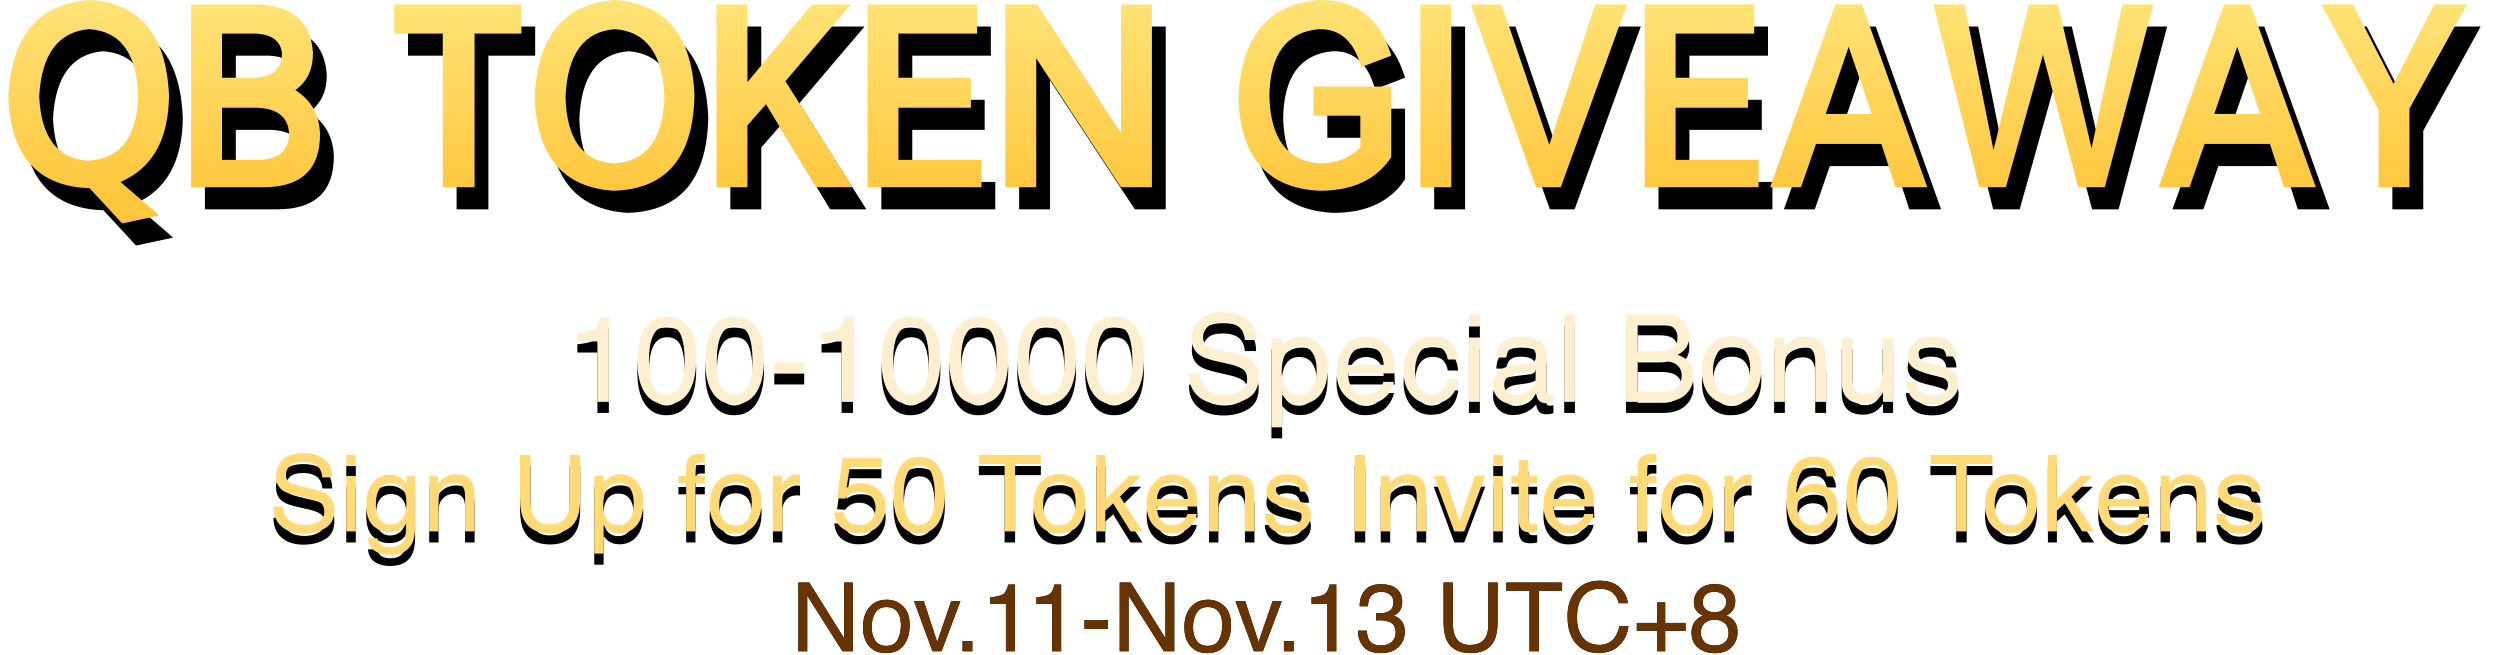 <?xml version="1.0" encoding="UTF-8"?>
<svg width="905px" height="237px" viewBox="0 0 905 237" version="1.1" xmlns="http://www.w3.org/2000/svg" xmlns:xlink="http://www.w3.org/1999/xlink">
    <!-- Generator: Sketch 52.3 (67297) - http://www.bohemiancoding.com/sketch -->
    <title>banner_word_en copy</title>
    <desc>Created with Sketch.</desc>
    <defs>
        <linearGradient x1="50%" y1="0%" x2="51.288%" y2="86.803%" id="linearGradient-1">
            <stop stop-color="#FFE376" offset="0%"></stop>
            <stop stop-color="#FFC73E" offset="100%"></stop>
        </linearGradient>
        <path d="M11.189,34.85 C11.828,49.556 17.689,57.335 28.772,58.187 C40.493,57.548 46.567,49.769 46.994,34.85 C46.567,19.292 40.6,11.194 29.091,10.554 C18.009,11.62 12.041,19.719 11.189,34.85 Z M40.6,65.86 L54.666,78.008 L41.239,80.885 L29.411,68.098 L28.772,68.098 C10.443,67.245 0.852,56.269 0,35.17 C1.066,13.005 10.869,1.284 29.411,0.005 C47.74,1.071 57.33,12.686 58.182,34.85 C57.969,50.622 52.109,60.958 40.6,65.86 Z M89.831,39.006 L77.364,39.006 L77.364,57.868 L90.79,57.868 C97.823,57.655 101.446,54.564 101.659,48.597 C101.446,42.416 97.504,39.219 89.831,39.006 Z M77.364,12.153 L77.364,28.137 L89.192,28.137 C95.586,27.924 98.889,25.047 99.102,19.506 C98.676,14.817 95.372,12.366 89.192,12.153 L77.364,12.153 Z M92.389,67.778 L66.175,67.778 L66.175,1.603 L90.79,1.603 C103.151,2.243 109.652,8.104 110.291,19.186 C110.291,25.153 108.16,29.629 103.897,32.613 C109.652,36.236 112.635,41.564 112.848,48.597 C112.848,61.384 106.029,67.778 92.389,67.778 Z M185.736,12.153 L168.793,12.153 L168.793,67.778 L157.284,67.778 L157.284,12.153 L139.702,12.153 L139.702,1.603 L185.736,1.603 L185.736,12.153 Z M219.303,59.146 C231.025,58.507 237.099,50.408 237.525,34.85 C236.886,19.506 230.918,11.407 219.623,10.554 C208.327,11.407 202.36,19.612 201.721,35.17 C202.147,50.515 208.008,58.507 219.303,59.146 Z M219.623,0.005 C237.951,1.284 247.542,12.792 248.394,34.531 C247.968,56.909 238.271,68.417 219.303,69.057 C200.975,67.991 191.384,56.696 190.532,35.17 C191.597,13.005 201.294,1.284 219.623,0.005 Z M292.511,67.778 L274.289,37.728 L267.575,45.4 L267.575,67.778 L256.386,67.778 L256.386,1.603 L267.575,1.603 L267.575,29.736 L290.912,1.603 L304.978,1.603 L281.322,29.416 L305.618,67.778 L292.511,67.778 Z M322.241,57.868 L352.292,57.868 L352.292,67.778 L311.052,67.778 L311.052,1.603 L350.693,1.603 L350.693,12.153 L322.241,12.153 L322.241,28.137 L348.455,28.137 L348.455,39.006 L322.241,39.006 L322.241,57.868 Z M402.802,48.277 L402.802,1.603 L413.991,1.603 L413.991,67.778 L402.802,67.778 L372.112,21.104 L372.112,67.778 L360.923,67.778 L360.923,1.603 L372.432,1.603 L402.802,48.277 Z M472.493,31.334 L500.625,31.334 L500.625,56.909 C495.297,65.007 486.666,69.057 474.731,69.057 C455.763,68.204 445.959,56.909 445.32,35.17 C446.385,13.218 456.082,1.497 474.411,0.005 C487.838,-0.208 496.576,6.505 500.625,20.145 L489.756,24.301 C487.198,14.923 482.083,10.341 474.411,10.554 C462.689,11.62 456.722,19.719 456.509,34.85 C456.935,50.195 463.009,58.294 474.731,59.146 C480.698,59.146 485.6,57.228 489.436,53.392 L489.436,41.884 L472.493,41.884 L472.493,31.334 Z M511.175,1.603 L522.364,1.603 L522.364,67.778 L511.175,67.778 L511.175,1.603 Z M529.397,1.603 L540.585,1.603 L557.848,52.433 L574.472,1.603 L585.981,1.603 L562.004,67.778 L553.053,67.778 L529.397,1.603 Z M603.563,57.868 L633.614,57.868 L633.614,67.778 L592.374,67.778 L592.374,1.603 L632.015,1.603 L632.015,12.153 L603.563,12.153 L603.563,28.137 L629.777,28.137 L629.777,39.006 L603.563,39.006 L603.563,57.868 Z M657.909,41.244 L674.533,41.244 L666.221,16.948 L657.909,41.244 Z M683.165,67.778 L678.05,52.113 L654.393,52.113 L648.958,67.778 L637.769,67.778 L661.426,1.603 L671.017,1.603 L694.673,67.778 L683.165,67.778 Z M765.323,1.603 L776.512,1.603 L758.93,67.778 L749.339,67.778 L736.552,19.825 L723.125,67.778 L713.534,67.778 L696.911,1.603 L708.1,1.603 L718.649,54.351 L731.437,1.603 L741.986,1.603 L754.134,53.712 L765.323,1.603 Z M798.57,41.244 L815.194,41.244 L806.882,16.948 L798.57,41.244 Z M823.825,67.778 L818.71,52.113 L795.054,52.113 L789.619,67.778 L778.43,67.778 L802.087,1.603 L811.677,1.603 L835.334,67.778 L823.825,67.778 Z M890,1.603 L869.221,39.326 L869.221,67.778 L858.032,67.778 L858.032,39.646 L837.252,1.603 L848.761,1.603 L863.466,30.375 L878.172,1.603 L890,1.603 Z" id="path-2"></path>
        <filter x="-1.2%" y="-9.9%" width="103.6%" height="139.6%" filterUnits="objectBoundingBox" id="filter-3">
            <feOffset dx="5" dy="8" in="SourceAlpha" result="shadowOffsetOuter1"></feOffset>
            <feGaussianBlur stdDeviation="4" in="shadowOffsetOuter1" result="shadowBlurOuter1"></feGaussianBlur>
            <feColorMatrix values="0 0 0 0 0.652   0 0 0 0 0.383   0 0 0 0 0.004  0 0 0 1 0" type="matrix" in="shadowBlurOuter1"></feColorMatrix>
        </filter>
        <path d="M206,123.61 L206,120.634 C208.803,120.361 210.759,119.904 211.866,119.265 C212.973,118.625 213.799,117.112 214.346,114.725 L217.408,114.725 L217.408,145.476 L213.267,145.476 L213.267,123.61 L206,123.61 Z M238.282,114.596 C242.279,114.596 245.169,116.242 246.951,119.534 C248.332,122.079 249.022,125.565 249.022,129.993 C249.022,134.191 248.396,137.663 247.146,140.409 C245.334,144.348 242.373,146.318 238.261,146.318 C234.552,146.318 231.791,144.707 229.98,141.487 C228.47,138.799 227.716,135.19 227.716,130.662 C227.716,127.154 228.169,124.142 229.074,121.626 C230.771,116.939 233.84,114.596 238.282,114.596 Z M238.239,142.781 C240.252,142.781 241.855,141.89 243.048,140.107 C244.241,138.324 244.838,135.003 244.838,130.144 C244.838,126.636 244.407,123.75 243.544,121.486 C242.682,119.221 241.007,118.089 238.52,118.089 C236.234,118.089 234.562,119.164 233.506,121.313 C232.449,123.463 231.921,126.629 231.921,130.812 C231.921,133.961 232.259,136.491 232.934,138.403 C233.969,141.322 235.738,142.781 238.239,142.781 Z M262.845,114.596 C266.841,114.596 269.731,116.242 271.514,119.534 C272.894,122.079 273.584,125.565 273.584,129.993 C273.584,134.191 272.959,137.663 271.708,140.409 C269.896,144.348 266.935,146.318 262.823,146.318 C259.114,146.318 256.354,144.707 254.542,141.487 C253.033,138.799 252.278,135.19 252.278,130.662 C252.278,127.154 252.731,124.142 253.637,121.626 C255.333,116.939 258.402,114.596 262.845,114.596 Z M262.802,142.781 C264.814,142.781 266.417,141.89 267.61,140.107 C268.804,138.324 269.4,135.003 269.4,130.144 C269.4,126.636 268.969,123.75 268.106,121.486 C267.244,119.221 265.569,118.089 263.082,118.089 C260.796,118.089 259.125,119.164 258.068,121.313 C257.011,123.463 256.483,126.629 256.483,130.812 C256.483,133.961 256.821,136.491 257.497,138.403 C258.532,141.322 260.3,142.781 262.802,142.781 Z M277.293,131.179 L288.119,131.179 L288.119,135.169 L277.293,135.169 L277.293,131.179 Z M294.394,123.61 L294.394,120.634 C297.197,120.361 299.152,119.904 300.259,119.265 C301.366,118.625 302.193,117.112 302.739,114.725 L305.802,114.725 L305.802,145.476 L301.661,145.476 L301.661,123.61 L294.394,123.61 Z M326.676,114.596 C330.673,114.596 333.563,116.242 335.345,119.534 C336.725,122.079 337.416,125.565 337.416,129.993 C337.416,134.191 336.79,137.663 335.539,140.409 C333.728,144.348 330.766,146.318 326.655,146.318 C322.946,146.318 320.185,144.707 318.374,141.487 C316.864,138.799 316.11,135.19 316.11,130.662 C316.11,127.154 316.562,124.142 317.468,121.626 C319.165,116.939 322.234,114.596 326.676,114.596 Z M326.633,142.781 C328.646,142.781 330.249,141.89 331.442,140.107 C332.635,138.324 333.232,135.003 333.232,130.144 C333.232,126.636 332.801,123.75 331.938,121.486 C331.075,119.221 329.401,118.089 326.913,118.089 C324.628,118.089 322.956,119.164 321.9,121.313 C320.843,123.463 320.315,126.629 320.315,130.812 C320.315,133.961 320.653,136.491 321.328,138.403 C322.363,141.322 324.132,142.781 326.633,142.781 Z M351.239,114.596 C355.235,114.596 358.125,116.242 359.908,119.534 C361.288,122.079 361.978,125.565 361.978,129.993 C361.978,134.191 361.352,137.663 360.102,140.409 C358.29,144.348 355.329,146.318 351.217,146.318 C347.508,146.318 344.748,144.707 342.936,141.487 C341.427,138.799 340.672,135.19 340.672,130.662 C340.672,127.154 341.125,124.142 342.03,121.626 C343.727,116.939 346.796,114.596 351.239,114.596 Z M351.195,142.781 C353.208,142.781 354.811,141.89 356.004,140.107 C357.198,138.324 357.794,135.003 357.794,130.144 C357.794,126.636 357.363,123.75 356.5,121.486 C355.638,119.221 353.963,118.089 351.476,118.089 C349.19,118.089 347.519,119.164 346.462,121.313 C345.405,123.463 344.877,126.629 344.877,130.812 C344.877,133.961 345.215,136.491 345.89,138.403 C346.926,141.322 348.694,142.781 351.195,142.781 Z M375.801,114.596 C379.797,114.596 382.687,116.242 384.47,119.534 C385.85,122.079 386.54,125.565 386.54,129.993 C386.54,134.191 385.915,137.663 384.664,140.409 C382.852,144.348 379.891,146.318 375.779,146.318 C372.07,146.318 369.31,144.707 367.498,141.487 C365.989,138.799 365.234,135.19 365.234,130.662 C365.234,127.154 365.687,124.142 366.593,121.626 C368.289,116.939 371.358,114.596 375.801,114.596 Z M375.758,142.781 C377.77,142.781 379.373,141.89 380.567,140.107 C381.76,138.324 382.356,135.003 382.356,130.144 C382.356,126.636 381.925,123.75 381.063,121.486 C380.2,119.221 378.525,118.089 376.038,118.089 C373.752,118.089 372.081,119.164 371.024,121.313 C369.967,123.463 369.439,126.629 369.439,130.812 C369.439,133.961 369.777,136.491 370.453,138.403 C371.488,141.322 373.256,142.781 375.758,142.781 Z M400.363,114.596 C404.36,114.596 407.249,116.242 409.032,119.534 C410.412,122.079 411.102,125.565 411.102,129.993 C411.102,134.191 410.477,137.663 409.226,140.409 C407.415,144.348 404.453,146.318 400.341,146.318 C396.632,146.318 393.872,144.707 392.061,141.487 C390.551,138.799 389.796,135.19 389.796,130.662 C389.796,127.154 390.249,124.142 391.155,121.626 C392.851,116.939 395.921,114.596 400.363,114.596 Z M400.32,142.781 C402.333,142.781 403.936,141.89 405.129,140.107 C406.322,138.324 406.919,135.003 406.919,130.144 C406.919,126.636 406.487,123.75 405.625,121.486 C404.762,119.221 403.087,118.089 400.6,118.089 C398.314,118.089 396.643,119.164 395.586,121.313 C394.53,123.463 394.001,126.629 394.001,130.812 C394.001,133.961 394.339,136.491 395.015,138.403 C396.05,141.322 397.818,142.781 400.32,142.781 Z M431.416,135.255 C431.517,137.052 431.941,138.511 432.689,139.632 C434.112,141.731 436.62,142.781 440.215,142.781 C441.825,142.781 443.291,142.551 444.614,142.091 C447.173,141.199 448.452,139.604 448.452,137.303 C448.452,135.578 447.913,134.349 446.835,133.616 C445.742,132.897 444.032,132.272 441.703,131.74 L437.411,130.769 C434.608,130.137 432.624,129.44 431.459,128.678 C429.447,127.355 428.44,125.378 428.44,122.747 C428.44,119.901 429.425,117.565 431.395,115.739 C433.364,113.913 436.153,113 439.762,113 C443.083,113 445.904,113.801 448.226,115.404 C450.548,117.007 451.709,119.57 451.709,123.092 L447.676,123.092 C447.46,121.396 447,120.095 446.296,119.189 C444.988,117.536 442.766,116.709 439.632,116.709 C437.102,116.709 435.283,117.241 434.176,118.305 C433.069,119.369 432.516,120.605 432.516,122.014 C432.516,123.567 433.163,124.702 434.457,125.421 C435.305,125.881 437.224,126.456 440.215,127.146 L444.657,128.16 C446.799,128.649 448.452,129.317 449.617,130.166 C451.63,131.646 452.636,133.796 452.636,136.613 C452.636,140.121 451.36,142.63 448.808,144.139 C446.256,145.649 443.291,146.404 439.913,146.404 C435.974,146.404 432.89,145.397 430.661,143.385 C428.433,141.386 427.34,138.676 427.384,135.255 L431.416,135.255 Z M467.3,142.867 C469.111,142.867 470.617,142.109 471.818,140.592 C473.018,139.075 473.618,136.807 473.618,133.788 C473.618,131.948 473.352,130.367 472.82,129.044 C471.814,126.5 469.974,125.227 467.3,125.227 C464.612,125.227 462.771,126.571 461.779,129.26 C461.247,130.697 460.981,132.523 460.981,134.737 C460.981,136.52 461.247,138.037 461.779,139.287 C462.786,141.674 464.626,142.867 467.3,142.867 Z M457.251,122.488 L461.025,122.488 L461.025,125.551 C461.801,124.501 462.649,123.689 463.569,123.114 C464.877,122.251 466.416,121.82 468.184,121.82 C470.801,121.82 473.022,122.823 474.848,124.828 C476.673,126.834 477.586,129.698 477.586,133.422 C477.586,138.454 476.271,142.048 473.64,144.204 C471.972,145.57 470.031,146.253 467.817,146.253 C466.078,146.253 464.619,145.872 463.44,145.11 C462.75,144.679 461.981,143.938 461.132,142.889 L461.132,154.685 L457.251,154.685 L457.251,122.488 Z M491.733,121.863 C493.372,121.863 494.96,122.248 496.499,123.017 C498.037,123.786 499.209,124.782 500.014,126.004 C500.79,127.168 501.308,128.527 501.566,130.079 C501.796,131.143 501.911,132.84 501.911,135.169 L484.983,135.169 C485.055,137.512 485.608,139.392 486.643,140.808 C487.679,142.224 489.282,142.932 491.452,142.932 C493.48,142.932 495.097,142.263 496.304,140.926 C496.995,140.15 497.483,139.251 497.771,138.231 L501.588,138.231 C501.487,139.079 501.153,140.024 500.585,141.067 C500.017,142.109 499.381,142.961 498.677,143.622 C497.498,144.772 496.039,145.548 494.299,145.951 C493.364,146.181 492.308,146.296 491.129,146.296 C488.254,146.296 485.817,145.25 483.819,143.158 C481.82,141.066 480.821,138.137 480.821,134.371 C480.821,130.662 481.827,127.65 483.84,125.335 C485.853,123.02 488.484,121.863 491.733,121.863 Z M497.922,132.085 C497.764,130.403 497.397,129.059 496.822,128.052 C495.758,126.183 493.983,125.249 491.496,125.249 C489.713,125.249 488.218,125.892 487.01,127.179 C485.802,128.466 485.163,130.101 485.091,132.085 L497.922,132.085 Z M515.583,121.712 C518.186,121.712 520.302,122.345 521.934,123.61 C523.566,124.875 524.547,127.053 524.878,130.144 L521.104,130.144 C520.874,128.721 520.349,127.538 519.53,126.597 C518.71,125.655 517.395,125.184 515.583,125.184 C513.111,125.184 511.342,126.392 510.278,128.807 C509.588,130.374 509.243,132.308 509.243,134.608 C509.243,136.922 509.732,138.87 510.71,140.452 C511.687,142.033 513.226,142.824 515.325,142.824 C516.935,142.824 518.211,142.332 519.152,141.347 C520.094,140.362 520.745,139.014 521.104,137.303 L524.878,137.303 C524.446,140.366 523.368,142.605 521.643,144.021 C519.918,145.437 517.711,146.145 515.023,146.145 C512.004,146.145 509.596,145.042 507.798,142.835 C506.001,140.628 505.103,137.871 505.103,134.565 C505.103,130.511 506.088,127.355 508.057,125.098 C510.027,122.841 512.536,121.712 515.583,121.712 Z M528.759,122.488 L532.706,122.488 L532.706,145.476 L528.759,145.476 L528.759,122.488 Z M528.759,113.798 L532.706,113.798 L532.706,118.197 L528.759,118.197 L528.759,113.798 Z M541.547,139.331 C541.547,140.452 541.957,141.336 542.777,141.983 C543.596,142.63 544.566,142.953 545.688,142.953 C547.054,142.953 548.376,142.637 549.656,142.005 C551.812,140.955 552.89,139.237 552.89,136.851 L552.89,133.724 C552.416,134.026 551.805,134.277 551.057,134.478 C550.31,134.68 549.577,134.824 548.858,134.91 L546.507,135.212 C545.098,135.399 544.042,135.693 543.337,136.096 C542.144,136.772 541.547,137.85 541.547,139.331 Z M550.95,131.481 C551.841,131.366 552.438,130.992 552.739,130.36 C552.912,130.015 552.998,129.519 552.998,128.872 C552.998,127.549 552.527,126.589 551.586,125.993 C550.644,125.396 549.296,125.098 547.542,125.098 C545.515,125.098 544.078,125.644 543.229,126.737 C542.755,127.341 542.446,128.239 542.302,129.432 L538.679,129.432 C538.751,126.586 539.675,124.605 541.45,123.491 C543.226,122.377 545.285,121.82 547.629,121.82 C550.346,121.82 552.553,122.338 554.249,123.373 C555.931,124.408 556.772,126.018 556.772,128.203 L556.772,141.509 C556.772,141.911 556.855,142.235 557.02,142.479 C557.185,142.723 557.534,142.846 558.066,142.846 C558.238,142.846 558.433,142.835 558.648,142.813 C558.864,142.792 559.094,142.759 559.338,142.716 L559.338,145.584 C558.734,145.757 558.274,145.865 557.958,145.908 C557.642,145.951 557.211,145.972 556.664,145.972 C555.327,145.972 554.357,145.498 553.753,144.549 C553.437,144.046 553.214,143.334 553.084,142.414 C552.294,143.449 551.158,144.348 549.677,145.11 C548.196,145.872 546.565,146.253 544.782,146.253 C542.64,146.253 540.89,145.602 539.531,144.301 C538.172,143 537.493,141.372 537.493,139.417 C537.493,137.275 538.162,135.614 539.499,134.435 C540.836,133.256 542.59,132.53 544.76,132.257 L550.95,131.481 Z M563.241,113.798 L567.123,113.798 L567.123,145.476 L563.241,145.476 L563.241,113.798 Z M597.637,127.19 C599.449,127.19 600.858,126.938 601.864,126.435 C603.445,125.644 604.236,124.221 604.236,122.165 C604.236,120.095 603.395,118.7 601.713,117.981 C600.764,117.579 599.355,117.378 597.486,117.378 L589.831,117.378 L589.831,127.19 L597.637,127.19 Z M599.082,141.81 C601.713,141.81 603.589,141.049 604.71,139.525 C605.415,138.561 605.767,137.397 605.767,136.031 C605.767,133.731 604.739,132.164 602.683,131.33 C601.591,130.884 600.146,130.662 598.349,130.662 L589.831,130.662 L589.831,141.81 L599.082,141.81 Z M585.626,113.798 L599.233,113.798 C602.942,113.798 605.58,114.905 607.147,117.119 C608.067,118.427 608.527,119.937 608.527,121.647 C608.527,123.646 607.96,125.285 606.824,126.564 C606.234,127.24 605.386,127.858 604.279,128.419 C605.904,129.037 607.118,129.734 607.924,130.511 C609.347,131.891 610.058,133.796 610.058,136.225 C610.058,138.267 609.419,140.114 608.139,141.767 C606.227,144.24 603.187,145.476 599.017,145.476 L585.626,145.476 L585.626,113.798 Z M623.838,142.975 C626.412,142.975 628.176,142.001 629.132,140.053 C630.089,138.105 630.567,135.938 630.567,133.551 C630.567,131.395 630.222,129.641 629.531,128.289 C628.439,126.162 626.556,125.098 623.881,125.098 C621.509,125.098 619.784,126.004 618.706,127.815 C617.628,129.626 617.089,131.812 617.089,134.371 C617.089,136.829 617.628,138.878 618.706,140.517 C619.784,142.156 621.495,142.975 623.838,142.975 Z M623.989,121.712 C626.965,121.712 629.481,122.704 631.537,124.688 C633.593,126.672 634.621,129.59 634.621,133.443 C634.621,137.167 633.715,140.243 631.904,142.673 C630.092,145.103 627.282,146.318 623.472,146.318 C620.295,146.318 617.771,145.243 615.903,143.094 C614.034,140.944 613.099,138.058 613.099,134.435 C613.099,130.554 614.084,127.463 616.053,125.163 C618.023,122.862 620.668,121.712 623.989,121.712 Z M639.236,122.381 L642.923,122.381 L642.923,125.659 C644.016,124.307 645.173,123.337 646.395,122.747 C647.617,122.158 648.976,121.863 650.471,121.863 C653.749,121.863 655.963,123.006 657.113,125.292 C657.745,126.543 658.062,128.333 658.062,130.662 L658.062,145.476 L654.115,145.476 L654.115,130.92 C654.115,129.511 653.907,128.376 653.49,127.513 C652.8,126.075 651.549,125.357 649.738,125.357 C648.817,125.357 648.063,125.45 647.473,125.637 C646.409,125.953 645.475,126.586 644.67,127.535 C644.023,128.297 643.602,129.084 643.408,129.896 C643.214,130.708 643.117,131.869 643.117,133.379 L643.117,145.476 L639.236,145.476 L639.236,122.381 Z M667.679,122.381 L667.679,137.713 C667.679,138.892 667.866,139.855 668.24,140.603 C668.93,141.983 670.217,142.673 672.1,142.673 C674.803,142.673 676.643,141.465 677.621,139.05 C678.153,137.756 678.419,135.981 678.419,133.724 L678.419,122.381 L682.3,122.381 L682.3,145.476 L678.634,145.476 L678.677,142.069 C678.174,142.946 677.549,143.687 676.801,144.29 C675.321,145.498 673.524,146.102 671.41,146.102 C668.118,146.102 665.875,145.002 664.682,142.802 C664.035,141.624 663.712,140.049 663.712,138.08 L663.712,122.381 L667.679,122.381 Z M690.667,138.231 C690.782,139.525 691.106,140.517 691.638,141.207 C692.615,142.457 694.312,143.083 696.727,143.083 C698.165,143.083 699.43,142.77 700.523,142.145 C701.615,141.519 702.161,140.553 702.161,139.244 C702.161,138.252 701.723,137.498 700.846,136.98 C700.285,136.664 699.178,136.297 697.525,135.88 L694.441,135.104 C692.472,134.615 691.02,134.069 690.085,133.465 C688.418,132.415 687.584,130.963 687.584,129.109 C687.584,126.924 688.371,125.155 689.945,123.804 C691.519,122.453 693.636,121.777 696.296,121.777 C699.775,121.777 702.284,122.798 703.822,124.839 C704.785,126.133 705.252,127.527 705.224,129.023 L701.558,129.023 C701.486,128.146 701.177,127.348 700.63,126.629 C699.739,125.608 698.194,125.098 695.994,125.098 C694.528,125.098 693.417,125.378 692.662,125.939 C691.907,126.5 691.53,127.24 691.53,128.16 C691.53,129.166 692.026,129.971 693.018,130.575 C693.593,130.935 694.441,131.251 695.563,131.524 L698.129,132.149 C700.918,132.825 702.787,133.479 703.736,134.112 C705.245,135.104 706,136.664 706,138.791 C706,140.847 705.22,142.623 703.66,144.118 C702.1,145.613 699.725,146.361 696.533,146.361 C693.097,146.361 690.664,145.581 689.233,144.021 C687.803,142.461 687.037,140.531 686.937,138.231 L690.667,138.231 Z" id="path-4"></path>
        <filter x="-1.7%" y="-10.8%" width="103.4%" height="140.8%" filterUnits="objectBoundingBox" id="filter-5">
            <feMorphology radius="0.5" operator="dilate" in="SourceAlpha" result="shadowSpreadOuter1"></feMorphology>
            <feOffset dx="0" dy="4" in="shadowSpreadOuter1" result="shadowOffsetOuter1"></feOffset>
            <feGaussianBlur stdDeviation="2" in="shadowOffsetOuter1" result="shadowBlurOuter1"></feGaussianBlur>
            <feComposite in="shadowBlurOuter1" in2="SourceAlpha" operator="out" result="shadowBlurOuter1"></feComposite>
            <feColorMatrix values="0 0 0 0 0.824   0 0 0 0 0.482   0 0 0 0 0  0 0 0 1 0" type="matrix" in="shadowBlurOuter1"></feColorMatrix>
        </filter>
        <path d="M99.523,183.434 C99.611,185.004 99.981,186.278 100.634,187.257 C101.877,189.09 104.067,190.007 107.206,190.007 C108.612,190.007 109.893,189.806 111.048,189.404 C113.282,188.626 114.4,187.232 114.4,185.224 C114.4,183.717 113.929,182.644 112.987,182.003 C112.033,181.376 110.539,180.829 108.505,180.365 L104.758,179.517 C102.31,178.965 100.577,178.356 99.56,177.691 C97.803,176.536 96.924,174.81 96.924,172.512 C96.924,170.026 97.784,167.986 99.504,166.392 C101.224,164.797 103.659,164 106.811,164 C109.711,164 112.175,164.7 114.202,166.1 C116.23,167.5 117.243,169.737 117.243,172.813 L113.722,172.813 C113.534,171.332 113.132,170.196 112.517,169.405 C111.374,167.961 109.434,167.239 106.698,167.239 C104.488,167.239 102.9,167.704 101.933,168.633 C100.966,169.562 100.483,170.641 100.483,171.872 C100.483,173.228 101.048,174.219 102.178,174.847 C102.919,175.249 104.595,175.751 107.206,176.354 L111.085,177.239 C112.956,177.666 114.4,178.249 115.417,178.99 C117.174,180.283 118.053,182.16 118.053,184.621 C118.053,187.684 116.939,189.875 114.711,191.193 C112.482,192.511 109.893,193.171 106.942,193.171 C103.502,193.171 100.809,192.292 98.864,190.534 C96.918,188.789 95.963,186.422 96.001,183.434 L99.523,183.434 Z M122.347,172.286 L125.793,172.286 L125.793,192.361 L122.347,192.361 L122.347,172.286 Z M122.347,164.697 L125.793,164.697 L125.793,168.538 L122.347,168.538 L122.347,164.697 Z M138.034,171.834 C139.616,171.834 140.997,172.223 142.177,173.002 C142.817,173.441 143.47,174.081 144.135,174.922 L144.135,172.38 L147.261,172.38 L147.261,190.722 C147.261,193.284 146.885,195.305 146.132,196.786 C144.725,199.523 142.07,200.892 138.166,200.892 C135.994,200.892 134.167,200.405 132.686,199.432 C131.204,198.459 130.376,196.937 130.2,194.865 L133.646,194.865 C133.809,195.769 134.136,196.466 134.625,196.956 C135.391,197.709 136.596,198.086 138.241,198.086 C140.84,198.086 142.541,197.169 143.344,195.336 C143.821,194.257 144.041,192.329 144.004,189.555 C143.326,190.584 142.51,191.35 141.555,191.852 C140.601,192.355 139.339,192.606 137.77,192.606 C135.586,192.606 133.674,191.83 132.036,190.28 C130.397,188.729 129.578,186.165 129.578,182.587 C129.578,179.21 130.404,176.573 132.055,174.678 C133.706,172.782 135.699,171.834 138.034,171.834 Z M144.135,182.192 C144.135,179.693 143.621,177.841 142.591,176.636 C141.562,175.431 140.25,174.828 138.655,174.828 C136.27,174.828 134.638,175.946 133.759,178.18 C133.294,179.373 133.062,180.936 133.062,182.87 C133.062,185.142 133.524,186.871 134.446,188.058 C135.369,189.244 136.609,189.837 138.166,189.837 C140.601,189.837 142.315,188.739 143.307,186.542 C143.859,185.299 144.135,183.849 144.135,182.192 Z M152.365,172.192 L155.585,172.192 L155.585,175.054 C156.539,173.874 157.55,173.027 158.617,172.512 C159.684,171.997 160.871,171.74 162.176,171.74 C165.039,171.74 166.972,172.738 167.976,174.734 C168.529,175.826 168.805,177.389 168.805,179.423 L168.805,192.361 L165.359,192.361 L165.359,179.649 C165.359,178.419 165.177,177.427 164.813,176.674 C164.21,175.418 163.118,174.791 161.536,174.791 C160.732,174.791 160.073,174.872 159.559,175.035 C158.63,175.312 157.814,175.864 157.11,176.693 C156.546,177.358 156.178,178.045 156.009,178.755 C155.839,179.464 155.755,180.478 155.755,181.796 L155.755,192.361 L152.365,192.361 L152.365,172.192 Z M189.049,164.697 L189.049,181.796 C189.049,183.805 189.426,185.475 190.179,186.805 C191.297,188.814 193.18,189.818 195.829,189.818 C199.005,189.818 201.165,188.733 202.307,186.561 C202.922,185.38 203.23,183.792 203.23,181.796 L203.23,164.697 L207.034,164.697 L207.034,180.233 C207.034,183.635 206.576,186.253 205.659,188.086 C203.977,191.425 200.8,193.095 196.13,193.095 C191.46,193.095 188.29,191.425 186.62,188.086 C185.704,186.253 185.245,183.635 185.245,180.233 L185.245,164.697 L189.049,164.697 Z M220.894,190.082 C222.476,190.082 223.791,189.42 224.839,188.095 C225.888,186.771 226.412,184.79 226.412,182.154 C226.412,180.547 226.18,179.166 225.715,178.011 C224.836,175.789 223.229,174.678 220.894,174.678 C218.546,174.678 216.939,175.852 216.073,178.199 C215.609,179.455 215.376,181.049 215.376,182.983 C215.376,184.539 215.609,185.864 216.073,186.956 C216.952,189.04 218.559,190.082 220.894,190.082 Z M212.118,172.286 L215.414,172.286 L215.414,174.96 C216.092,174.044 216.833,173.334 217.636,172.832 C218.779,172.079 220.122,171.702 221.666,171.702 C223.951,171.702 225.891,172.578 227.485,174.329 C229.08,176.081 229.877,178.582 229.877,181.834 C229.877,186.228 228.728,189.367 226.431,191.25 C224.974,192.442 223.279,193.039 221.346,193.039 C219.827,193.039 218.553,192.706 217.523,192.041 C216.921,191.664 216.249,191.017 215.508,190.101 L215.508,200.402 L212.118,200.402 L212.118,172.286 Z M245.394,169.122 C245.445,167.716 245.689,166.687 246.129,166.034 C246.92,164.879 248.445,164.301 250.705,164.301 C250.918,164.301 251.138,164.308 251.364,164.32 C251.59,164.333 251.847,164.352 252.136,164.377 L252.136,167.465 C251.785,167.44 251.53,167.424 251.373,167.418 C251.216,167.412 251.069,167.409 250.931,167.409 C249.901,167.409 249.286,167.675 249.085,168.209 C248.884,168.742 248.784,170.102 248.784,172.286 L252.136,172.286 L252.136,174.96 L248.746,174.96 L248.746,192.361 L245.394,192.361 L245.394,174.96 L242.588,174.96 L242.588,172.286 L245.394,172.286 L245.394,169.122 Z M263.266,190.176 C265.513,190.176 267.054,189.326 267.889,187.625 C268.724,185.923 269.141,184.031 269.141,181.947 C269.141,180.064 268.84,178.532 268.237,177.352 C267.283,175.494 265.639,174.565 263.303,174.565 C261.232,174.565 259.725,175.356 258.784,176.937 C257.842,178.519 257.371,180.428 257.371,182.662 C257.371,184.809 257.842,186.598 258.784,188.029 C259.725,189.461 261.219,190.176 263.266,190.176 Z M263.398,171.608 C265.996,171.608 268.193,172.474 269.989,174.207 C271.784,175.939 272.682,178.488 272.682,181.853 C272.682,185.104 271.891,187.791 270.309,189.913 C268.727,192.034 266.273,193.095 262.946,193.095 C260.171,193.095 257.968,192.157 256.336,190.28 C254.704,188.403 253.887,185.883 253.887,182.719 C253.887,179.329 254.747,176.63 256.467,174.621 C258.187,172.612 260.497,171.608 263.398,171.608 Z M276.806,172.192 L280.026,172.192 L280.026,175.676 C280.29,174.998 280.936,174.172 281.966,173.199 C282.995,172.226 284.182,171.74 285.525,171.74 C285.588,171.74 285.695,171.746 285.845,171.759 C285.996,171.771 286.253,171.796 286.617,171.834 L286.617,175.412 C286.416,175.374 286.231,175.349 286.062,175.337 C285.892,175.324 285.707,175.318 285.506,175.318 C283.799,175.318 282.487,175.867 281.57,176.966 C280.654,178.064 280.196,179.329 280.196,180.76 L280.196,192.361 L276.806,192.361 L276.806,172.192 Z M302.549,185.487 C302.775,187.421 303.673,188.758 305.242,189.498 C306.045,189.875 306.975,190.063 308.029,190.063 C310.038,190.063 311.526,189.423 312.492,188.142 C313.459,186.862 313.942,185.443 313.942,183.886 C313.942,182.003 313.368,180.547 312.219,179.517 C311.07,178.488 309.693,177.973 308.086,177.973 C306.918,177.973 305.917,178.199 305.082,178.651 C304.247,179.103 303.535,179.731 302.945,180.534 L300.007,180.365 L302.059,165.846 L316.07,165.846 L316.07,169.122 L304.602,169.122 L303.453,176.617 C304.081,176.14 304.677,175.782 305.242,175.544 C306.246,175.13 307.408,174.922 308.726,174.922 C311.199,174.922 313.296,175.72 315.016,177.314 C316.736,178.909 317.596,180.93 317.596,183.378 C317.596,185.927 316.808,188.174 315.232,190.12 C313.657,192.066 311.143,193.039 307.69,193.039 C305.493,193.039 303.55,192.42 301.862,191.184 C300.173,189.947 299.228,188.048 299.027,185.487 L302.549,185.487 Z M329.667,165.394 C333.157,165.394 335.681,166.831 337.237,169.706 C338.443,171.928 339.045,174.973 339.045,178.84 C339.045,182.505 338.499,185.537 337.407,187.935 C335.825,191.375 333.239,193.095 329.648,193.095 C326.409,193.095 323.999,191.689 322.417,188.877 C321.098,186.529 320.439,183.378 320.439,179.423 C320.439,176.36 320.835,173.73 321.626,171.533 C323.107,167.44 325.788,165.394 329.667,165.394 Z M329.629,190.007 C331.387,190.007 332.787,189.228 333.829,187.672 C334.871,186.115 335.392,183.215 335.392,178.971 C335.392,175.908 335.015,173.388 334.262,171.41 C333.509,169.433 332.046,168.444 329.874,168.444 C327.878,168.444 326.418,169.383 325.496,171.26 C324.573,173.137 324.112,175.902 324.112,179.555 C324.112,182.305 324.407,184.514 324.997,186.184 C325.901,188.733 327.445,190.007 329.629,190.007 Z M674.667,165.394 C678.157,165.394 680.681,166.831 682.237,169.706 C683.443,171.928 684.045,174.973 684.045,178.84 C684.045,182.505 683.499,185.537 682.407,187.935 C680.825,191.375 678.239,193.095 674.648,193.095 C671.409,193.095 668.999,191.689 667.417,188.877 C666.098,186.529 665.439,183.378 665.439,179.423 C665.439,176.36 665.835,173.73 666.626,171.533 C668.107,167.44 670.788,165.394 674.667,165.394 Z M674.629,190.007 C676.387,190.007 677.787,189.228 678.829,187.672 C679.871,186.115 680.392,183.215 680.392,178.971 C680.392,175.908 680.015,173.388 679.262,171.41 C678.509,169.433 677.046,168.444 674.874,168.444 C672.878,168.444 671.418,169.383 670.496,171.26 C669.573,173.137 669.112,175.902 669.112,179.555 C669.112,182.305 669.407,184.514 669.997,186.184 C670.901,188.733 672.445,190.007 674.629,190.007 Z M373.79,164.697 L373.79,167.992 L364.468,167.992 L364.468,192.361 L360.664,192.361 L360.664,167.992 L351.342,167.992 L351.342,164.697 L373.79,164.697 Z M380.494,190.176 C382.741,190.176 384.282,189.326 385.117,187.625 C385.952,185.923 386.37,184.031 386.37,181.947 C386.37,180.064 386.068,178.532 385.466,177.352 C384.512,175.494 382.867,174.565 380.532,174.565 C378.46,174.565 376.954,175.356 376.012,176.937 C375.071,178.519 374.6,180.428 374.6,182.662 C374.6,184.809 375.071,186.598 376.012,188.029 C376.954,189.461 378.448,190.176 380.494,190.176 Z M380.626,171.608 C383.225,171.608 385.422,172.474 387.217,174.207 C389.012,175.939 389.91,178.488 389.91,181.853 C389.91,185.104 389.119,187.791 387.537,189.913 C385.955,192.034 383.501,193.095 380.174,193.095 C377.399,193.095 375.196,192.157 373.564,190.28 C371.932,188.403 371.116,185.883 371.116,182.719 C371.116,179.329 371.976,176.63 373.696,174.621 C375.416,172.612 377.726,171.608 380.626,171.608 Z M393.865,164.697 L397.123,164.697 L397.123,180.76 L405.823,172.192 L410.154,172.192 L402.433,179.743 L410.587,192.361 L406.256,192.361 L399.966,182.192 L397.123,184.79 L397.123,192.361 L393.865,192.361 L393.865,164.697 Z M421.623,171.74 C423.054,171.74 424.441,172.076 425.785,172.747 C427.128,173.419 428.151,174.288 428.854,175.356 C429.532,176.373 429.984,177.559 430.21,178.915 C430.411,179.844 430.512,181.325 430.512,183.359 L415.729,183.359 C415.791,185.406 416.275,187.047 417.179,188.284 C418.083,189.52 419.482,190.139 421.378,190.139 C423.148,190.139 424.561,189.555 425.615,188.387 C426.218,187.709 426.645,186.925 426.896,186.033 L430.229,186.033 C430.141,186.774 429.849,187.599 429.353,188.51 C428.858,189.42 428.302,190.164 427.687,190.741 C426.657,191.746 425.383,192.424 423.864,192.775 C423.048,192.976 422.125,193.076 421.096,193.076 C418.585,193.076 416.457,192.163 414.712,190.336 C412.967,188.51 412.094,185.952 412.094,182.662 C412.094,179.423 412.973,176.793 414.73,174.772 C416.488,172.751 418.786,171.74 421.623,171.74 Z M427.028,180.666 C426.89,179.197 426.569,178.023 426.067,177.145 C425.138,175.513 423.588,174.697 421.416,174.697 C419.859,174.697 418.553,175.258 417.499,176.382 C416.444,177.506 415.886,178.934 415.823,180.666 L427.028,180.666 Z M434.673,172.192 L437.894,172.192 L437.894,175.054 C438.848,173.874 439.858,173.027 440.926,172.512 C441.993,171.997 443.179,171.74 444.485,171.74 C447.347,171.74 449.281,172.738 450.285,174.734 C450.837,175.826 451.114,177.389 451.114,179.423 L451.114,192.361 L447.667,192.361 L447.667,179.649 C447.667,178.419 447.485,177.427 447.121,176.674 C446.519,175.418 445.426,174.791 443.845,174.791 C443.041,174.791 442.382,174.872 441.867,175.035 C440.938,175.312 440.122,175.864 439.419,176.693 C438.854,177.358 438.487,178.045 438.317,178.755 C438.148,179.464 438.063,180.478 438.063,181.796 L438.063,192.361 L434.673,192.361 L434.673,172.192 Z M458.138,186.033 C458.238,187.163 458.521,188.029 458.985,188.632 C459.839,189.724 461.321,190.27 463.43,190.27 C464.685,190.27 465.79,189.997 466.744,189.451 C467.698,188.905 468.175,188.061 468.175,186.918 C468.175,186.052 467.792,185.393 467.027,184.941 C466.537,184.665 465.57,184.345 464.126,183.981 L461.434,183.303 C459.714,182.876 458.446,182.399 457.629,181.871 C456.173,180.955 455.445,179.687 455.445,178.067 C455.445,176.159 456.132,174.615 457.507,173.435 C458.882,172.255 460.73,171.665 463.053,171.665 C466.091,171.665 468.282,172.556 469.625,174.339 C470.467,175.469 470.875,176.686 470.849,177.992 L467.648,177.992 C467.585,177.226 467.315,176.529 466.838,175.902 C466.06,175.01 464.71,174.565 462.789,174.565 C461.509,174.565 460.539,174.809 459.88,175.299 C459.221,175.789 458.891,176.435 458.891,177.239 C458.891,178.118 459.324,178.821 460.191,179.348 C460.693,179.662 461.434,179.938 462.413,180.177 L464.654,180.723 C467.089,181.313 468.721,181.884 469.55,182.436 C470.868,183.303 471.527,184.665 471.527,186.523 C471.527,188.318 470.846,189.869 469.484,191.174 C468.122,192.48 466.047,193.133 463.26,193.133 C460.26,193.133 458.135,192.452 456.886,191.09 C455.636,189.727 454.968,188.042 454.88,186.033 L458.138,186.033 Z M487.422,164.697 L491.207,164.697 L491.207,192.361 L487.422,192.361 L487.422,164.697 Z M496.837,172.192 L500.058,172.192 L500.058,175.054 C501.012,173.874 502.022,173.027 503.09,172.512 C504.157,171.997 505.343,171.74 506.649,171.74 C509.511,171.74 511.445,172.738 512.449,174.734 C513.001,175.826 513.278,177.389 513.278,179.423 L513.278,192.361 L509.831,192.361 L509.831,179.649 C509.831,178.419 509.649,177.427 509.285,176.674 C508.683,175.418 507.59,174.791 506.009,174.791 C505.205,174.791 504.546,174.872 504.031,175.035 C503.102,175.312 502.286,175.864 501.583,176.693 C501.018,177.358 500.651,178.045 500.481,178.755 C500.312,179.464 500.227,180.478 500.227,181.796 L500.227,192.361 L496.837,192.361 L496.837,172.192 Z M519.944,172.192 L525.33,188.613 L530.961,172.192 L534.671,172.192 L527.063,192.361 L523.447,192.361 L516.008,172.192 L519.944,172.192 Z M537.571,172.286 L541.017,172.286 L541.017,192.361 L537.571,192.361 L537.571,172.286 Z M537.571,164.697 L541.017,164.697 L541.017,168.538 L537.571,168.538 L537.571,164.697 Z M546.817,166.561 L550.245,166.561 L550.245,172.192 L553.465,172.192 L553.465,174.96 L550.245,174.96 L550.245,188.124 C550.245,188.827 550.483,189.297 550.96,189.536 C551.224,189.674 551.663,189.743 552.278,189.743 C552.442,189.743 552.617,189.74 552.806,189.734 C552.994,189.727 553.214,189.712 553.465,189.687 L553.465,192.361 C553.076,192.474 552.671,192.555 552.25,192.606 C551.83,192.656 551.375,192.681 550.885,192.681 C549.303,192.681 548.23,192.276 547.665,191.466 C547.1,190.657 546.817,189.605 546.817,188.312 L546.817,174.96 L544.087,174.96 L544.087,172.192 L546.817,172.192 L546.817,166.561 Z M565.254,171.74 C566.685,171.74 568.072,172.076 569.415,172.747 C570.759,173.419 571.782,174.288 572.485,175.356 C573.163,176.373 573.615,177.559 573.841,178.915 C574.042,179.844 574.142,181.325 574.142,183.359 L559.359,183.359 C559.422,185.406 559.905,187.047 560.809,188.284 C561.713,189.52 563.113,190.139 565.009,190.139 C566.779,190.139 568.191,189.555 569.246,188.387 C569.849,187.709 570.275,186.925 570.527,186.033 L573.86,186.033 C573.772,186.774 573.48,187.599 572.984,188.51 C572.488,189.42 571.933,190.164 571.317,190.741 C570.288,191.746 569.014,192.424 567.495,192.775 C566.679,192.976 565.756,193.076 564.726,193.076 C562.215,193.076 560.087,192.163 558.342,190.336 C556.597,188.51 555.725,185.952 555.725,182.662 C555.725,179.423 556.604,176.793 558.361,174.772 C560.119,172.751 562.416,171.74 565.254,171.74 Z M570.658,180.666 C570.52,179.197 570.2,178.023 569.698,177.145 C568.769,175.513 567.218,174.697 565.046,174.697 C563.49,174.697 562.184,175.258 561.129,176.382 C560.075,177.506 559.516,178.934 559.453,180.666 L570.658,180.666 Z M589.867,169.122 C589.917,167.716 590.162,166.687 590.601,166.034 C591.392,164.879 592.918,164.301 595.177,164.301 C595.391,164.301 595.611,164.308 595.837,164.32 C596.063,164.333 596.32,164.352 596.609,164.377 L596.609,167.465 C596.257,167.44 596.003,167.424 595.846,167.418 C595.689,167.412 595.542,167.409 595.403,167.409 C594.374,167.409 593.759,167.675 593.558,168.209 C593.357,168.742 593.257,170.102 593.257,172.286 L596.609,172.286 L596.609,174.96 L593.219,174.96 L593.219,192.361 L589.867,192.361 L589.867,174.96 L587.061,174.96 L587.061,172.286 L589.867,172.286 L589.867,169.122 Z M607.738,190.176 C609.986,190.176 611.527,189.326 612.362,187.625 C613.196,185.923 613.614,184.031 613.614,181.947 C613.614,180.064 613.313,178.532 612.71,177.352 C611.756,175.494 610.111,174.565 607.776,174.565 C605.704,174.565 604.198,175.356 603.256,176.937 C602.315,178.519 601.844,180.428 601.844,182.662 C601.844,184.809 602.315,186.598 603.256,188.029 C604.198,189.461 605.692,190.176 607.738,190.176 Z M607.87,171.608 C610.469,171.608 612.666,172.474 614.461,174.207 C616.257,175.939 617.154,178.488 617.154,181.853 C617.154,185.104 616.363,187.791 614.781,189.913 C613.2,192.034 610.745,193.095 607.418,193.095 C604.644,193.095 602.44,192.157 600.808,190.28 C599.176,188.403 598.36,185.883 598.36,182.719 C598.36,179.329 599.22,176.63 600.94,174.621 C602.66,172.612 604.97,171.608 607.87,171.608 Z M621.278,172.192 L624.499,172.192 L624.499,175.676 C624.762,174.998 625.409,174.172 626.438,173.199 C627.468,172.226 628.654,171.74 629.998,171.74 C630.06,171.74 630.167,171.746 630.318,171.759 C630.468,171.771 630.726,171.796 631.09,171.834 L631.09,175.412 C630.889,175.374 630.704,175.349 630.534,175.337 C630.365,175.324 630.18,175.318 629.979,175.318 C628.271,175.318 626.959,175.867 626.043,176.966 C625.126,178.064 624.668,179.329 624.668,180.76 L624.668,192.361 L621.278,192.361 L621.278,172.192 Z M653.537,165.281 C656.551,165.281 658.65,166.062 659.837,167.625 C661.023,169.188 661.616,170.798 661.616,172.456 L658.264,172.456 C658.063,171.388 657.743,170.553 657.304,169.951 C656.488,168.821 655.251,168.256 653.594,168.256 C651.698,168.256 650.192,169.132 649.074,170.883 C647.957,172.634 647.335,175.142 647.21,178.406 C647.988,177.264 648.968,176.41 650.148,175.845 C651.227,175.343 652.433,175.092 653.763,175.092 C656.023,175.092 657.994,175.814 659.677,177.258 C661.359,178.701 662.2,180.855 662.2,183.717 C662.2,186.165 661.403,188.334 659.808,190.223 C658.214,192.113 655.942,193.058 652.991,193.058 C650.468,193.058 648.29,192.1 646.457,190.186 C644.624,188.271 643.707,185.048 643.707,180.516 C643.707,177.163 644.115,174.32 644.931,171.985 C646.501,167.515 649.369,165.281 653.537,165.281 Z M653.293,190.044 C655.075,190.044 656.409,189.445 657.294,188.246 C658.18,187.047 658.622,185.632 658.622,183.999 C658.622,182.618 658.227,181.303 657.436,180.054 C656.645,178.805 655.207,178.18 653.123,178.18 C651.667,178.18 650.389,178.664 649.291,179.63 C648.192,180.597 647.643,182.053 647.643,183.999 C647.643,185.707 648.142,187.141 649.14,188.303 C650.138,189.464 651.522,190.044 653.293,190.044 Z M718.263,164.697 L718.263,167.992 L708.941,167.992 L708.941,192.361 L705.137,192.361 L705.137,167.992 L695.815,167.992 L695.815,164.697 L718.263,164.697 Z M724.967,190.176 C727.214,190.176 728.755,189.326 729.59,187.625 C730.425,185.923 730.842,184.031 730.842,181.947 C730.842,180.064 730.541,178.532 729.938,177.352 C728.984,175.494 727.34,174.565 725.004,174.565 C722.933,174.565 721.426,175.356 720.485,176.937 C719.543,178.519 719.072,180.428 719.072,182.662 C719.072,184.809 719.543,186.598 720.485,188.029 C721.426,189.461 722.92,190.176 724.967,190.176 Z M725.099,171.608 C727.697,171.608 729.894,172.474 731.69,174.207 C733.485,175.939 734.383,178.488 734.383,181.853 C734.383,185.104 733.592,187.791 732.01,189.913 C730.428,192.034 727.974,193.095 724.647,193.095 C721.872,193.095 719.669,192.157 718.037,190.28 C716.405,188.403 715.588,185.883 715.588,182.719 C715.588,179.329 716.448,176.63 718.168,174.621 C719.888,172.612 722.198,171.608 725.099,171.608 Z M738.337,164.697 L741.595,164.697 L741.595,180.76 L750.296,172.192 L754.627,172.192 L746.906,179.743 L755.06,192.361 L750.729,192.361 L744.439,182.192 L741.595,184.79 L741.595,192.361 L738.337,192.361 L738.337,164.697 Z M766.096,171.74 C767.527,171.74 768.914,172.076 770.257,172.747 C771.601,173.419 772.624,174.288 773.327,175.356 C774.005,176.373 774.457,177.559 774.683,178.915 C774.884,179.844 774.984,181.325 774.984,183.359 L760.201,183.359 C760.264,185.406 760.747,187.047 761.651,188.284 C762.555,189.52 763.955,190.139 765.851,190.139 C767.621,190.139 769.033,189.555 770.088,188.387 C770.691,187.709 771.117,186.925 771.368,186.033 L774.702,186.033 C774.614,186.774 774.322,187.599 773.826,188.51 C773.33,189.42 772.775,190.164 772.159,190.741 C771.13,191.746 769.856,192.424 768.337,192.775 C767.52,192.976 766.598,193.076 765.568,193.076 C763.057,193.076 760.929,192.163 759.184,190.336 C757.439,188.51 756.567,185.952 756.567,182.662 C756.567,179.423 757.445,176.793 759.203,174.772 C760.961,172.751 763.258,171.74 766.096,171.74 Z M771.5,180.666 C771.362,179.197 771.042,178.023 770.54,177.145 C769.611,175.513 768.06,174.697 765.888,174.697 C764.332,174.697 763.026,175.258 761.971,176.382 C760.917,177.506 760.358,178.934 760.295,180.666 L771.5,180.666 Z M779.146,172.192 L782.366,172.192 L782.366,175.054 C783.32,173.874 784.331,173.027 785.398,172.512 C786.465,171.997 787.652,171.74 788.957,171.74 C791.82,171.74 793.753,172.738 794.758,174.734 C795.31,175.826 795.586,177.389 795.586,179.423 L795.586,192.361 L792.14,192.361 L792.14,179.649 C792.14,178.419 791.958,177.427 791.594,176.674 C790.991,175.418 789.899,174.791 788.317,174.791 C787.514,174.791 786.855,174.872 786.34,175.035 C785.411,175.312 784.595,175.864 783.892,176.693 C783.327,177.358 782.959,178.045 782.79,178.755 C782.621,179.464 782.536,180.478 782.536,181.796 L782.536,192.361 L779.146,192.361 L779.146,172.192 Z M802.611,186.033 C802.711,187.163 802.993,188.029 803.458,188.632 C804.312,189.724 805.793,190.27 807.902,190.27 C809.158,190.27 810.263,189.997 811.217,189.451 C812.171,188.905 812.648,188.061 812.648,186.918 C812.648,186.052 812.265,185.393 811.499,184.941 C811.01,184.665 810.043,184.345 808.599,183.981 L805.906,183.303 C804.186,182.876 802.918,182.399 802.102,181.871 C800.646,180.955 799.918,179.687 799.918,178.067 C799.918,176.159 800.605,174.615 801.98,173.435 C803.354,172.255 805.203,171.665 807.526,171.665 C810.564,171.665 812.755,172.556 814.098,174.339 C814.939,175.469 815.347,176.686 815.322,177.992 L812.121,177.992 C812.058,177.226 811.788,176.529 811.311,175.902 C810.532,175.01 809.183,174.565 807.262,174.565 C805.981,174.565 805.012,174.809 804.352,175.299 C803.693,175.789 803.364,176.435 803.364,177.239 C803.364,178.118 803.797,178.821 804.663,179.348 C805.165,179.662 805.906,179.938 806.885,180.177 L809.126,180.723 C811.562,181.313 813.194,181.884 814.023,182.436 C815.341,183.303 816,184.665 816,186.523 C816,188.318 815.319,189.869 813.957,191.174 C812.595,192.48 810.52,193.133 807.733,193.133 C804.732,193.133 802.607,192.452 801.358,191.09 C800.109,189.727 799.441,188.042 799.353,186.033 L802.611,186.033 Z" id="path-6"></path>
        <filter x="-1.2%" y="-12.2%" width="102.4%" height="146.1%" filterUnits="objectBoundingBox" id="filter-7">
            <feMorphology radius="0.5" operator="dilate" in="SourceAlpha" result="shadowSpreadOuter1"></feMorphology>
            <feOffset dx="0" dy="4" in="shadowSpreadOuter1" result="shadowOffsetOuter1"></feOffset>
            <feGaussianBlur stdDeviation="2" in="shadowOffsetOuter1" result="shadowBlurOuter1"></feGaussianBlur>
            <feComposite in="shadowBlurOuter1" in2="SourceAlpha" operator="out" result="shadowBlurOuter1"></feComposite>
            <feColorMatrix values="0 0 0 0 0.667   0 0 0 0 0.383   0 0 0 0 0  0 0 0 1 0" type="matrix" in="shadowBlurOuter1"></feColorMatrix>
        </filter>
        <path d="M286,210.884 L289.98,210.884 L302.547,231.039 L302.547,210.884 L305.748,210.884 L305.748,235.764 L301.971,235.764 L289.218,215.627 L289.218,235.764 L286,235.764 L286,210.884 Z M317.841,233.8 C319.862,233.8 321.248,233.035 321.999,231.505 C322.749,229.975 323.125,228.273 323.125,226.398 C323.125,224.705 322.854,223.327 322.312,222.266 C321.454,220.595 319.975,219.759 317.874,219.759 C316.011,219.759 314.657,220.471 313.81,221.893 C312.963,223.316 312.539,225.032 312.539,227.042 C312.539,228.973 312.963,230.582 313.81,231.869 C314.657,233.156 316,233.8 317.841,233.8 Z M317.959,217.1 C320.296,217.1 322.272,217.879 323.887,219.437 C325.502,220.996 326.309,223.288 326.309,226.314 C326.309,229.238 325.598,231.654 324.175,233.562 C322.752,235.471 320.545,236.425 317.553,236.425 C315.057,236.425 313.076,235.581 311.608,233.893 C310.14,232.205 309.406,229.938 309.406,227.093 C309.406,224.044 310.18,221.617 311.727,219.81 C313.273,218.003 315.351,217.1 317.959,217.1 Z M331.424,217.625 L336.267,232.394 L341.332,217.625 L344.668,217.625 L337.826,235.764 L334.574,235.764 L327.884,217.625 L331.424,217.625 Z M345.447,232.072 L348.987,232.072 L348.987,235.764 L345.447,235.764 L345.447,232.072 Z M355.44,218.591 L355.44,216.253 C357.641,216.039 359.177,215.68 360.046,215.178 C360.916,214.675 361.565,213.487 361.994,211.613 L364.399,211.613 L364.399,235.764 L361.147,235.764 L361.147,218.591 L355.44,218.591 Z M372.173,218.591 L372.173,216.253 C374.375,216.039 375.91,215.68 376.78,215.178 C377.649,214.675 378.298,213.487 378.727,211.613 L381.132,211.613 L381.132,235.764 L377.88,235.764 L377.88,218.591 L372.173,218.591 Z M389.584,224.535 L398.086,224.535 L398.086,227.669 L389.584,227.669 L389.584,224.535 Z M402.337,210.884 L406.317,210.884 L418.884,231.039 L418.884,210.884 L422.085,210.884 L422.085,235.764 L418.308,235.764 L405.555,215.627 L405.555,235.764 L402.337,235.764 L402.337,210.884 Z M434.177,233.8 C436.198,233.8 437.584,233.035 438.335,231.505 C439.086,229.975 439.462,228.273 439.462,226.398 C439.462,224.705 439.191,223.327 438.649,222.266 C437.79,220.595 436.311,219.759 434.211,219.759 C432.348,219.759 430.993,220.471 430.146,221.893 C429.3,223.316 428.876,225.032 428.876,227.042 C428.876,228.973 429.3,230.582 430.146,231.869 C430.993,233.156 432.337,233.8 434.177,233.8 Z M434.296,217.1 C436.633,217.1 438.609,217.879 440.224,219.437 C441.838,220.996 442.646,223.288 442.646,226.314 C442.646,229.238 441.934,231.654 440.512,233.562 C439.089,235.471 436.882,236.425 433.889,236.425 C431.394,236.425 429.413,235.581 427.945,233.893 C426.477,232.205 425.743,229.938 425.743,227.093 C425.743,224.044 426.516,221.617 428.063,219.81 C429.61,218.003 431.688,217.1 434.296,217.1 Z M447.76,217.625 L452.604,232.394 L457.668,217.625 L461.005,217.625 L454.162,235.764 L450.911,235.764 L444.221,217.625 L447.76,217.625 Z M461.784,232.072 L465.324,232.072 L465.324,235.764 L461.784,235.764 L461.784,232.072 Z M471.776,218.591 L471.776,216.253 C473.978,216.039 475.514,215.68 476.383,215.178 C477.252,214.675 477.902,213.487 478.331,211.613 L480.736,211.613 L480.736,235.764 L477.484,235.764 L477.484,218.591 L471.776,218.591 Z M496.758,236.425 C493.89,236.425 491.809,235.637 490.517,234.062 C489.224,232.487 488.577,230.57 488.577,228.312 L491.761,228.312 C491.897,229.882 492.19,231.022 492.642,231.733 C493.432,233.009 494.861,233.647 496.927,233.647 C498.53,233.647 499.818,233.218 500.789,232.36 C501.76,231.502 502.245,230.395 502.245,229.04 C502.245,227.369 501.734,226.201 500.712,225.535 C499.69,224.868 498.271,224.535 496.453,224.535 C496.25,224.535 496.044,224.538 495.835,224.544 C495.626,224.549 495.414,224.558 495.2,224.569 L495.2,221.876 C495.516,221.91 495.781,221.933 495.996,221.944 C496.21,221.955 496.442,221.961 496.69,221.961 C497.83,221.961 498.767,221.78 499.501,221.419 C500.789,220.787 501.432,219.658 501.432,218.032 C501.432,216.824 501.003,215.892 500.145,215.237 C499.287,214.582 498.288,214.255 497.147,214.255 C495.115,214.255 493.709,214.932 492.93,216.287 C492.501,217.032 492.258,218.094 492.202,219.471 L489.187,219.471 C489.187,217.665 489.548,216.129 490.271,214.865 C491.513,212.606 493.698,211.477 496.825,211.477 C499.298,211.477 501.212,212.028 502.567,213.129 C503.922,214.229 504.599,215.824 504.599,217.913 C504.599,219.404 504.198,220.612 503.397,221.538 C502.9,222.113 502.256,222.565 501.466,222.892 C502.742,223.242 503.738,223.917 504.455,224.916 C505.172,225.916 505.531,227.138 505.531,228.583 C505.531,230.898 504.769,232.783 503.244,234.24 C501.72,235.696 499.558,236.425 496.758,236.425 Z M522.975,210.884 L522.975,226.263 C522.975,228.069 523.314,229.571 523.992,230.768 C524.996,232.574 526.69,233.478 529.072,233.478 C531.929,233.478 533.871,232.501 534.899,230.548 C535.452,229.486 535.729,228.058 535.729,226.263 L535.729,210.884 L539.15,210.884 L539.15,224.857 C539.15,227.917 538.738,230.271 537.913,231.92 C536.4,234.923 533.544,236.425 529.343,236.425 C525.143,236.425 522.292,234.923 520.791,231.92 C519.966,230.271 519.554,227.917 519.554,224.857 L519.554,210.884 L522.975,210.884 Z M562.471,210.884 L562.471,213.848 L554.088,213.848 L554.088,235.764 L550.667,235.764 L550.667,213.848 L542.283,213.848 L542.283,210.884 L562.471,210.884 Z M576.037,210.207 C579.188,210.207 581.632,211.037 583.371,212.697 C585.11,214.356 586.075,216.242 586.267,218.353 L582.981,218.353 C582.609,216.75 581.866,215.48 580.754,214.543 C579.642,213.606 578.081,213.137 576.071,213.137 C573.621,213.137 571.642,213.998 570.135,215.72 C568.628,217.442 567.874,220.081 567.874,223.638 C567.874,226.551 568.554,228.913 569.915,230.726 C571.275,232.538 573.305,233.444 576.003,233.444 C578.488,233.444 580.379,232.49 581.677,230.582 C582.366,229.577 582.88,228.256 583.218,226.618 L586.504,226.618 C586.211,229.238 585.24,231.434 583.591,233.207 C581.615,235.341 578.95,236.408 575.597,236.408 C572.707,236.408 570.279,235.533 568.314,233.783 C565.729,231.468 564.436,227.894 564.436,223.062 C564.436,219.392 565.407,216.383 567.349,214.035 C569.449,211.483 572.345,210.207 576.037,210.207 Z M589.519,228.346 L589.519,225.501 L596.903,225.501 L596.903,218.066 L599.799,218.066 L599.799,225.501 L607.184,225.501 L607.184,228.346 L599.799,228.346 L599.799,235.764 L596.903,235.764 L596.903,228.346 L589.519,228.346 Z M617.65,221.673 C618.994,221.673 620.044,221.298 620.8,220.547 C621.557,219.796 621.935,218.901 621.935,217.862 C621.935,216.959 621.574,216.129 620.851,215.373 C620.129,214.616 619.028,214.238 617.549,214.238 C616.081,214.238 615.02,214.616 614.365,215.373 C613.71,216.129 613.382,217.015 613.382,218.032 C613.382,219.172 613.806,220.064 614.653,220.708 C615.499,221.351 616.499,221.673 617.65,221.673 Z M617.837,233.681 C619.248,233.681 620.419,233.3 621.351,232.538 C622.282,231.776 622.748,230.638 622.748,229.125 C622.748,227.556 622.268,226.364 621.309,225.551 C620.349,224.739 619.118,224.332 617.616,224.332 C616.16,224.332 614.972,224.747 614.051,225.577 C613.131,226.407 612.671,227.556 612.671,229.023 C612.671,230.288 613.092,231.38 613.933,232.301 C614.774,233.221 616.075,233.681 617.837,233.681 Z M613.501,222.842 C612.654,222.48 611.994,222.057 611.519,221.571 C610.627,220.668 610.181,219.494 610.181,218.049 C610.181,216.242 610.836,214.69 612.146,213.391 C613.456,212.093 615.313,211.443 617.718,211.443 C620.044,211.443 621.867,212.056 623.189,213.281 C624.51,214.506 625.17,215.937 625.17,217.574 C625.17,219.087 624.786,220.312 624.018,221.25 C623.589,221.78 622.923,222.3 622.02,222.808 C623.025,223.271 623.815,223.801 624.391,224.4 C625.464,225.529 626,226.997 626,228.803 C626,230.937 625.283,232.747 623.849,234.231 C622.415,235.716 620.388,236.459 617.769,236.459 C615.409,236.459 613.413,235.818 611.782,234.536 C610.15,233.255 609.334,231.395 609.334,228.956 C609.334,227.522 609.685,226.283 610.385,225.238 C611.085,224.194 612.123,223.395 613.501,222.842 Z" id="path-8"></path>
    </defs>
    <g id="web" stroke="none" stroke-width="1" fill="none" fill-rule="evenodd">
        <g id="banner_word_en-copy" transform="translate(3, 0)">
            <g id="QB-TOKEN-GIVEAWAY">
                <use fill="black" fill-opacity="1" filter="url(#filter-3)" xlink:href="#path-2"></use>
                <use fill="url(#linearGradient-1)" fill-rule="evenodd" xlink:href="#path-2"></use>
            </g>
            <g id="100-10000-Special-Bonus">
                <use fill="black" fill-opacity="1" filter="url(#filter-5)" xlink:href="#path-4"></use>
                <use fill="#FEEFD0" fill-rule="evenodd" xlink:href="#path-4"></use>
            </g>
            <g id="Sign-Up-for-50-Tokens-Invite-for-66-Tokens">
                <use fill="black" fill-opacity="1" filter="url(#filter-7)" xlink:href="#path-6"></use>
                <use fill="#FFDA77" fill-rule="evenodd" xlink:href="#path-6"></use>
            </g>
            <g id="Nov.11-Nov.13-UTC+8">
                <use fill="#000000" xlink:href="#path-8"></use>
                <use fill="#673300" xlink:href="#path-8"></use>
            </g>
        </g>
    </g>
</svg>